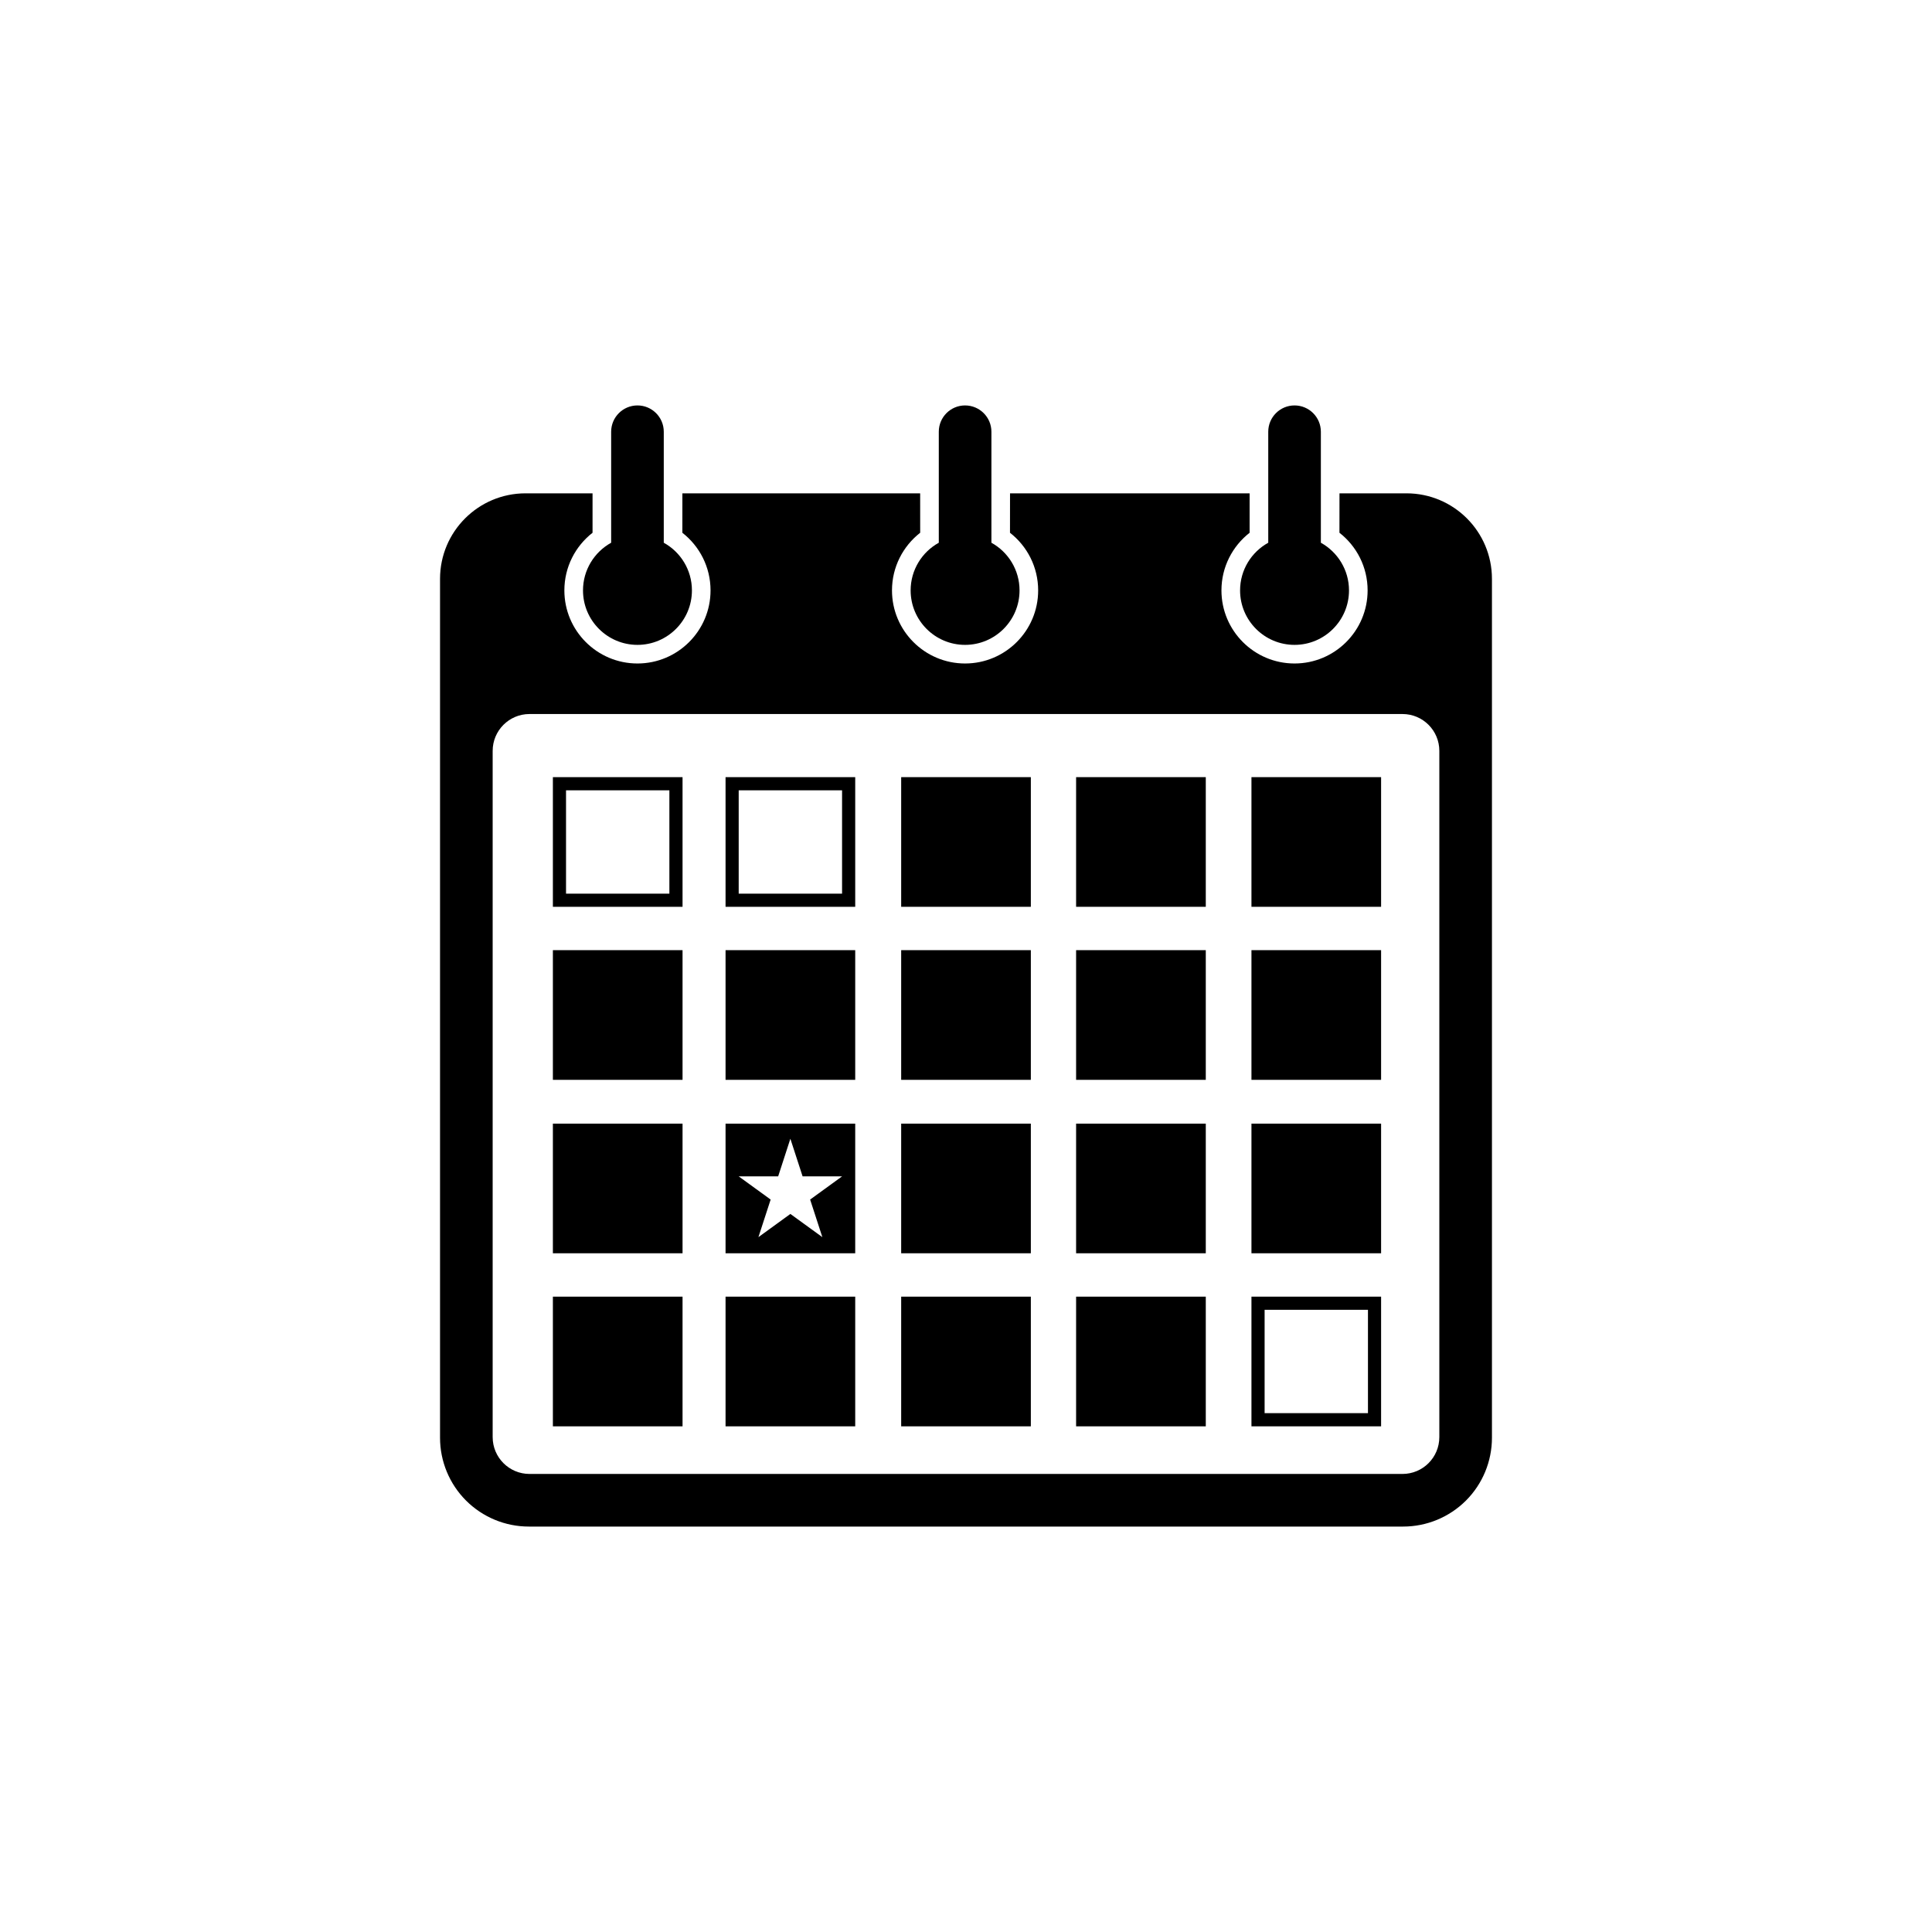 <?xml version="1.0" encoding="utf-8"?>
<!-- Generator: Adobe Illustrator 15.1.0, SVG Export Plug-In . SVG Version: 6.00 Build 0)  -->
<!DOCTYPE svg PUBLIC "-//W3C//DTD SVG 1.1//EN" "http://www.w3.org/Graphics/SVG/1.1/DTD/svg11.dtd">
<svg version="1.1" xmlns="http://www.w3.org/2000/svg" xmlns:xlink="http://www.w3.org/1999/xlink" x="0px" y="0px"
	 width="283.465px" height="283.465px" viewBox="0 0 283.465 283.465" enable-background="new 0 0 283.465 283.465"
	 xml:space="preserve">
<g id="Layer_4">
</g>
<g id="Layer_5">
</g>
<g id="Layer_3">
</g>
<g id="Layer_2">
</g>
<g id="Layer_6">
	<g>
		<path d="M206.355,72.382h-9.824c0,3.094,0,5.789-0.006,5.785c2.52,1.963,4.133,5.022,4.133,8.458
			c0,5.917-4.805,10.723-10.723,10.723s-10.723-4.806-10.723-10.723c0-3.436,1.621-6.495,4.133-8.458v-5.785h-35.152
			c0,3.094,0,5.789-0.006,5.785c2.518,1.963,4.133,5.022,4.133,8.458c0,5.917-4.805,10.723-10.723,10.723
			c-5.917,0-10.723-4.806-10.723-10.723c0-3.436,1.62-6.495,4.137-8.458l-0.004-5.785h-34.886c0,3.094,0,5.789-0.003,5.785
			c2.516,1.963,4.134,5.022,4.134,8.458c0,5.917-4.806,10.723-10.724,10.723c-5.917,0-10.723-4.806-10.723-10.723
			c0-3.436,1.617-6.495,4.134-8.458v-5.785h-9.828c-6.929,0-12.548,5.619-12.548,12.548c0,28.368,0,97.207,0,126.021
			c0,3.455,1.373,6.771,3.816,9.215c2.443,2.438,5.754,3.813,9.209,3.813c29.112,0,99.172,0,128.29,0
			c3.455,0,6.766-1.376,9.209-3.813c2.443-2.443,3.813-5.76,3.813-9.215c0-28.814,0-97.653,0-126.021
			C218.9,78,213.285,72.382,206.355,72.382z M211.18,210.851c0,2.99-2.418,5.408-5.408,5.408c-22.162,0-105.917,0-128.079,0
			c-2.987,0-5.409-2.418-5.409-5.408c0-18.883,0-81.795,0-100.681c0-2.987,2.422-5.408,5.406-5.408c22.165,0,105.919,0,128.082,0
			c2.99,0,5.408,2.421,5.408,5.408C211.18,129.056,211.18,191.968,211.18,210.851z"/>
		<path d="M141.597,94.616c4.411,0,7.991-3.581,7.991-7.991c0-3.009-1.664-5.635-4.127-6.995V63.342
			c0-2.129-1.734-3.857-3.864-3.857c-2.13,0-3.856,1.728-3.856,3.857v16.289c-2.463,1.36-4.131,3.986-4.131,6.995
			C133.61,91.035,137.191,94.616,141.597,94.616z"/>
		<path d="M93.529,94.616c4.41,0,7.991-3.581,7.991-7.991c0-3.009-1.668-5.635-4.131-6.995V63.342c0-2.129-1.73-3.857-3.86-3.857
			c-2.129,0-3.859,1.728-3.859,3.857v16.289c-2.463,1.36-4.131,3.986-4.131,6.995C85.539,91.035,89.12,94.616,93.529,94.616z"/>
		<path d="M189.936,94.616c4.41,0,7.99-3.581,7.99-7.991c0-3.009-1.672-5.635-4.127-6.995V63.342c0-2.129-1.734-3.857-3.863-3.857
			s-3.857,1.728-3.857,3.857v16.289c-2.463,1.36-4.133,3.986-4.133,6.995C181.945,91.035,185.525,94.616,189.936,94.616z"/>
		<rect x="132.222" y="114.023" width="19.024" height="19.024"/>
		<rect x="132.222" y="139.408" width="19.024" height="19.027"/>
		<rect x="157.887" y="190.246" width="19.027" height="19.027"/>
		<rect x="157.887" y="164.861" width="19.027" height="19.021"/>
		<rect x="132.222" y="190.246" width="19.024" height="19.027"/>
		<rect x="132.222" y="164.861" width="19.024" height="19.021"/>
		<rect x="157.887" y="114.023" width="19.027" height="19.024"/>
		<rect x="183.615" y="164.861" width="19.021" height="19.021"/>
		<rect x="183.615" y="139.408" width="19.021" height="19.027"/>
		<rect x="183.615" y="114.023" width="19.021" height="19.024"/>
		<path d="M183.615,209.273h19.021v-19.027h-19.021V209.273z M185.545,192.175h15.164v15.164h-15.164V192.175z"/>
		<rect x="81.12" y="190.246" width="19.024" height="19.027"/>
		<rect x="157.887" y="139.408" width="19.027" height="19.027"/>
		<path d="M106.454,133.048h19.024v-19.024h-19.024V133.048z M108.382,115.955h15.167v15.164h-15.167V115.955z"/>
		<path d="M81.12,133.048h19.024v-19.024H81.12V133.048z M83.048,115.955h15.164v15.164H83.048V115.955z"/>
		<rect x="81.12" y="139.408" width="19.024" height="19.027"/>
		<rect x="81.12" y="164.861" width="19.024" height="19.021"/>
		<rect x="106.454" y="190.246" width="19.024" height="19.027"/>
		<rect x="106.454" y="139.408" width="19.024" height="19.027"/>
		<path d="M106.454,183.883h19.024v-19.021h-19.024V183.883z M114.174,172.595l1.79-5.516l1.794,5.516h5.798L118.864,176
			l1.793,5.515l-4.692-3.405l-4.689,3.405l1.794-5.515l-4.692-3.405H114.174z"/>
	</g>
</g>
</svg>
